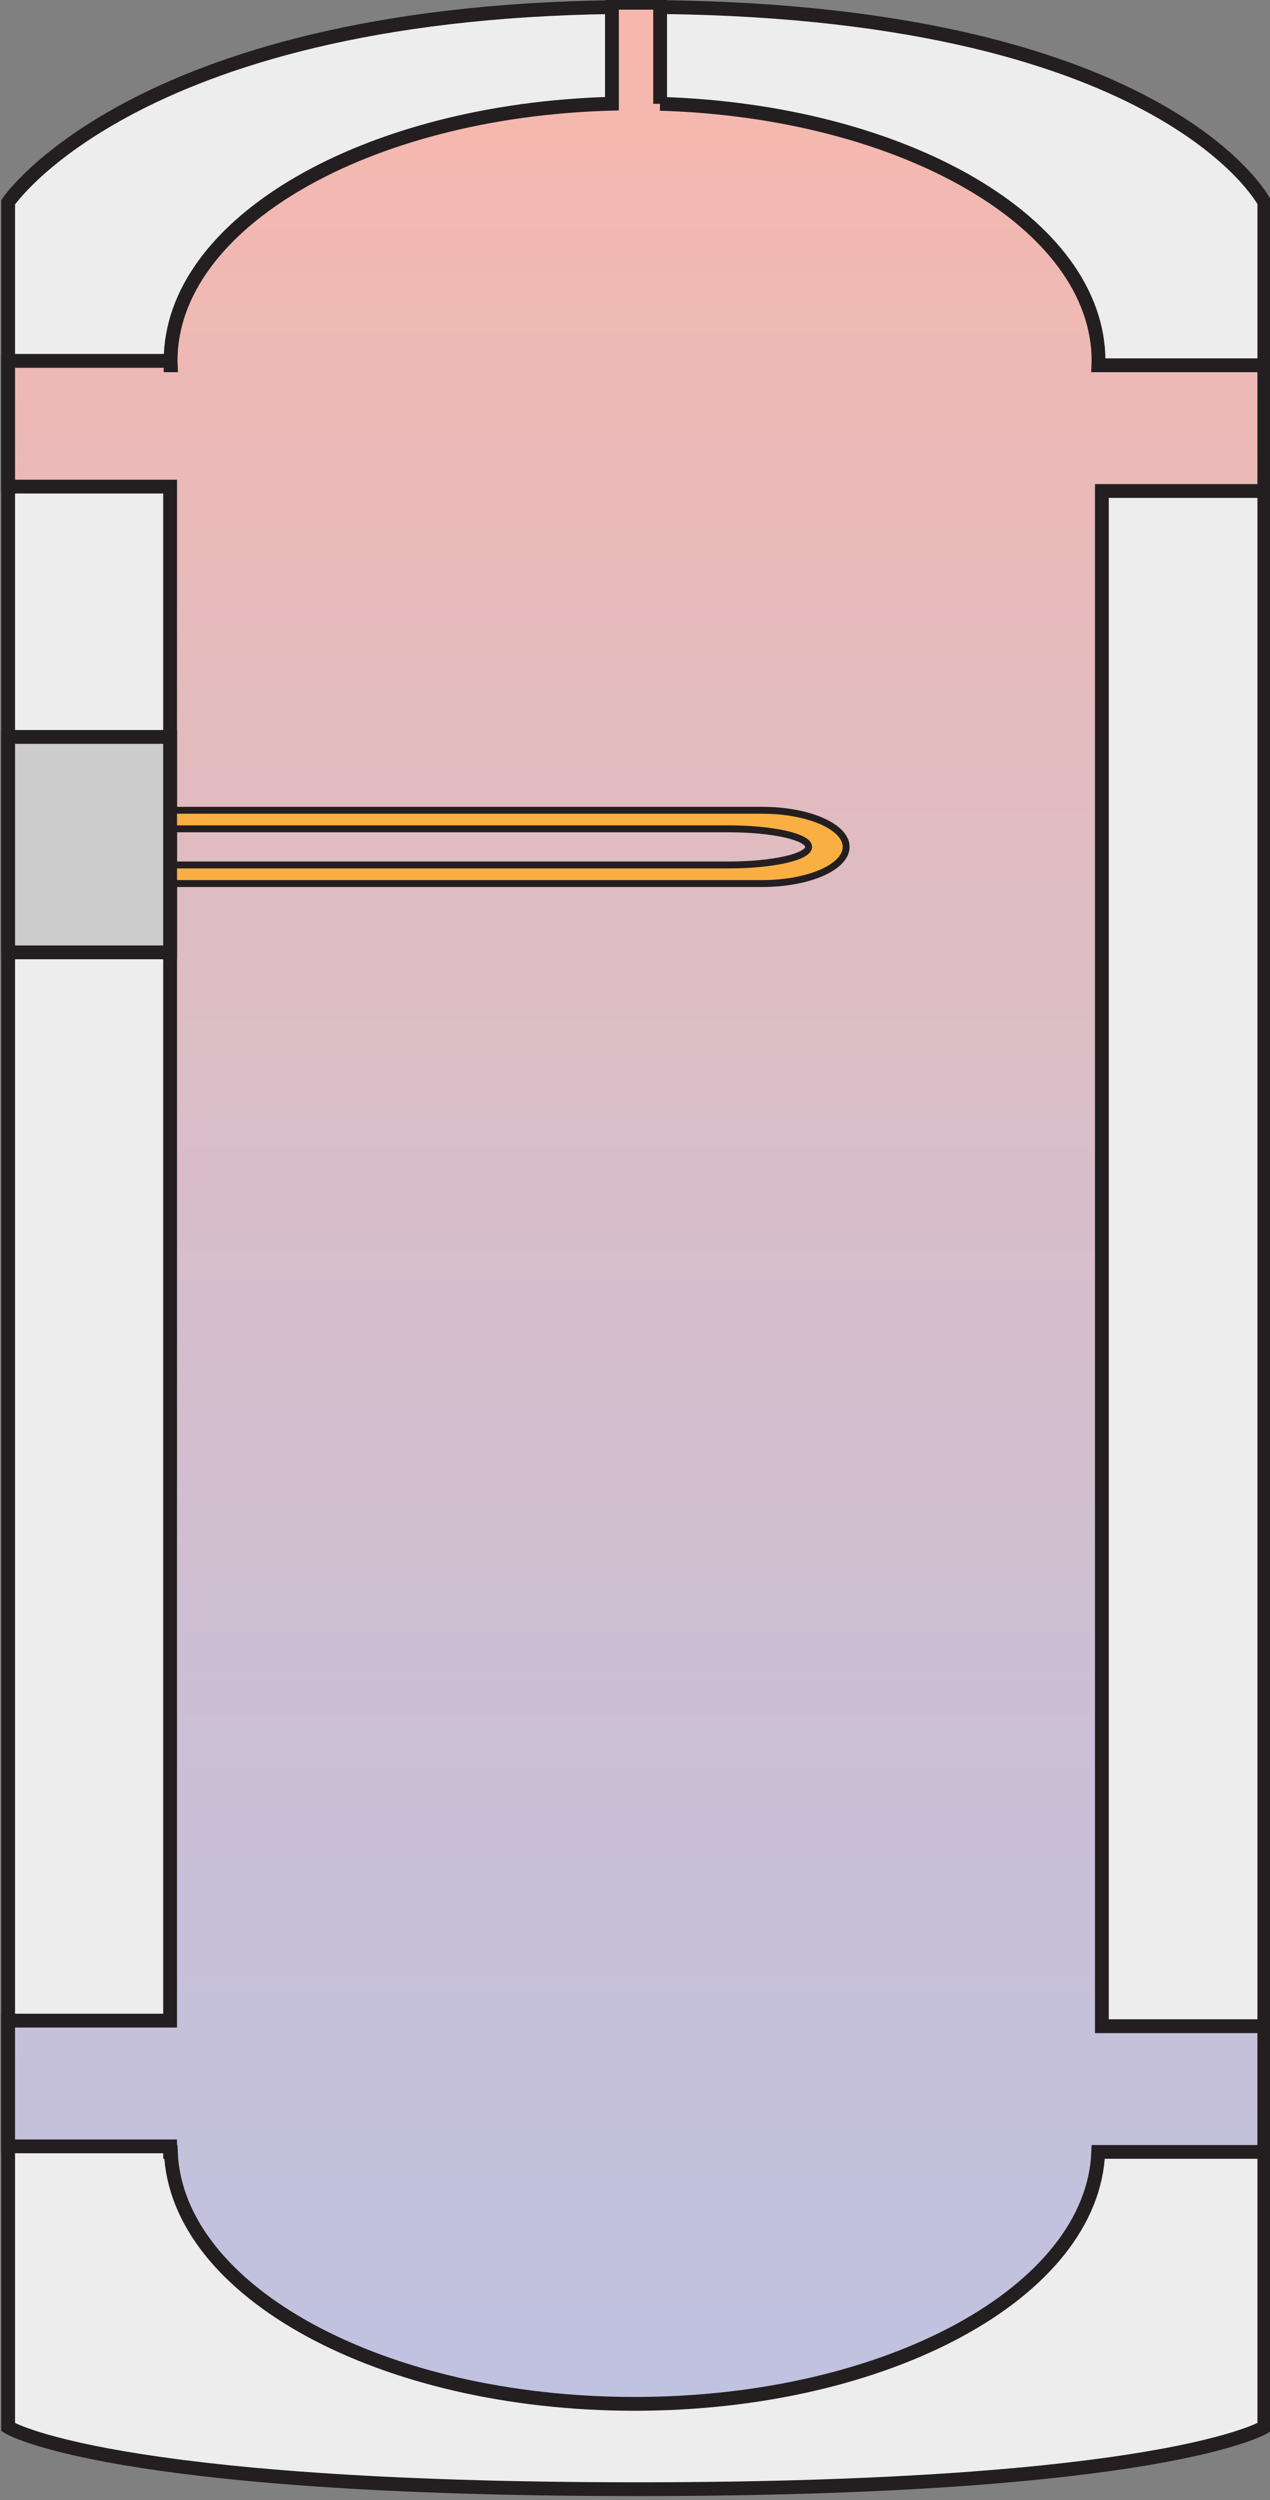 <?xml version="1.0" encoding="utf-8"?>
<!-- Generator: Adobe Illustrator 16.0.0, SVG Export Plug-In . SVG Version: 6.00 Build 0)  -->
<!DOCTYPE svg PUBLIC "-//W3C//DTD SVG 1.1//EN" "http://www.w3.org/Graphics/SVG/1.1/DTD/svg11.dtd">
<svg version="1.1" id="Layer_1" xmlns="http://www.w3.org/2000/svg" xmlns:xlink="http://www.w3.org/1999/xlink" x="0px" y="0px"
	 width="92px" height="181px" viewBox="0 0 92 181" enable-background="new 0 0 92 181" xml:space="preserve">
<rect x="0" y="0" width="92" height="181" fill="#808080" stroke="none"/>
<g>
	<g>
		<g>
			<path fill="#EDEDED" d="M46.195,0.504C10.079,0.504,0.59,14.641,0.59,14.641v161.066c0,0,7.127,4.493,45.562,4.493
				c38.189,0,45.438-4.493,45.438-4.493V14.641C91.59,14.641,84.221,0.504,46.195,0.504z"/>
		</g>
		<g>
			<path fill="none" stroke="#231F20" d="M46.195,0.504C10.079,0.504,0.59,14.641,0.59,14.641v161.066c0,0,7.127,4.493,45.562,4.493
				c38.189,0,45.438-4.493,45.438-4.493V14.641C91.59,14.641,84.221,0.504,46.195,0.504z"/>
		</g>
	</g>
	<g>
		<g>
			<linearGradient id="SVGID_1_" gradientUnits="userSpaceOnUse" x1="46.089" y1="0.2" x2="46.089" y2="174.022">
				<stop  offset="0" style="stop-color:#F8B7AC"/>
				<stop  offset="0.375" style="stop-color:#DEBCC3"/>
				<stop  offset="0.762" style="stop-color:#C9C0D7"/>
				<stop  offset="1" style="stop-color:#C0C2E1"/>
			</linearGradient>
			<path fill="url(#SVGID_1_)" d="M91.588,35.545v-9.102H79.563c0.003-0.106,0.015-0.211,0.015-0.318
				c0-9.951-14.058-18.078-31.76-18.61h0.002V0.2h-3.491v7.308c-17.8,0.474-31.97,8.626-31.97,18.617
				c0,0.107,0.011,0.212,0.015,0.318h-0.015v-0.318H0.59v9.101h11.733v111.054H0.59v9.101h11.733v0.402h0.054
				c0.387,10.114,15.272,18.239,33.59,18.239c18.319,0,33.204-8.125,33.591-18.239h12.029v-9.101H79.821V35.545H91.588z"/>
		</g>
		<g>
			<path fill="none" stroke="#231F20" d="M91.588,35.545v-9.102H79.563c0.003-0.106,0.015-0.211,0.015-0.318
				c0-9.951-14.058-18.078-31.76-18.61h0.002V0.2h-3.491v7.308c-17.8,0.474-31.97,8.626-31.97,18.617
				c0,0.107,0.011,0.212,0.015,0.318h-0.015v-0.318H0.59v9.101h11.733v111.054H0.59v9.101h11.733v0.402h0.054
				c0.387,10.114,15.272,18.239,33.59,18.239c18.319,0,33.204-8.125,33.591-18.239h12.029v-9.101H79.821V35.545H91.588z"/>
		</g>
	</g>
	<path fill="#FAAF42" stroke="#231F20" stroke-width="0.5" d="M7.732,58.658h47.483c3.357,0,6.08,1.188,6.08,2.652
		c0,1.466-2.723,2.653-6.08,2.653H7.732v-1.346h45.073c3.189,0,5.773-0.585,5.773-1.308c0-0.721-2.584-1.307-5.773-1.307H7.732
		V58.658z"/>
	<rect x="0.59" y="53.348" fill="#CCCCCC" stroke="#231F20" width="11.733" height="15.596"/>
</g>
</svg>
